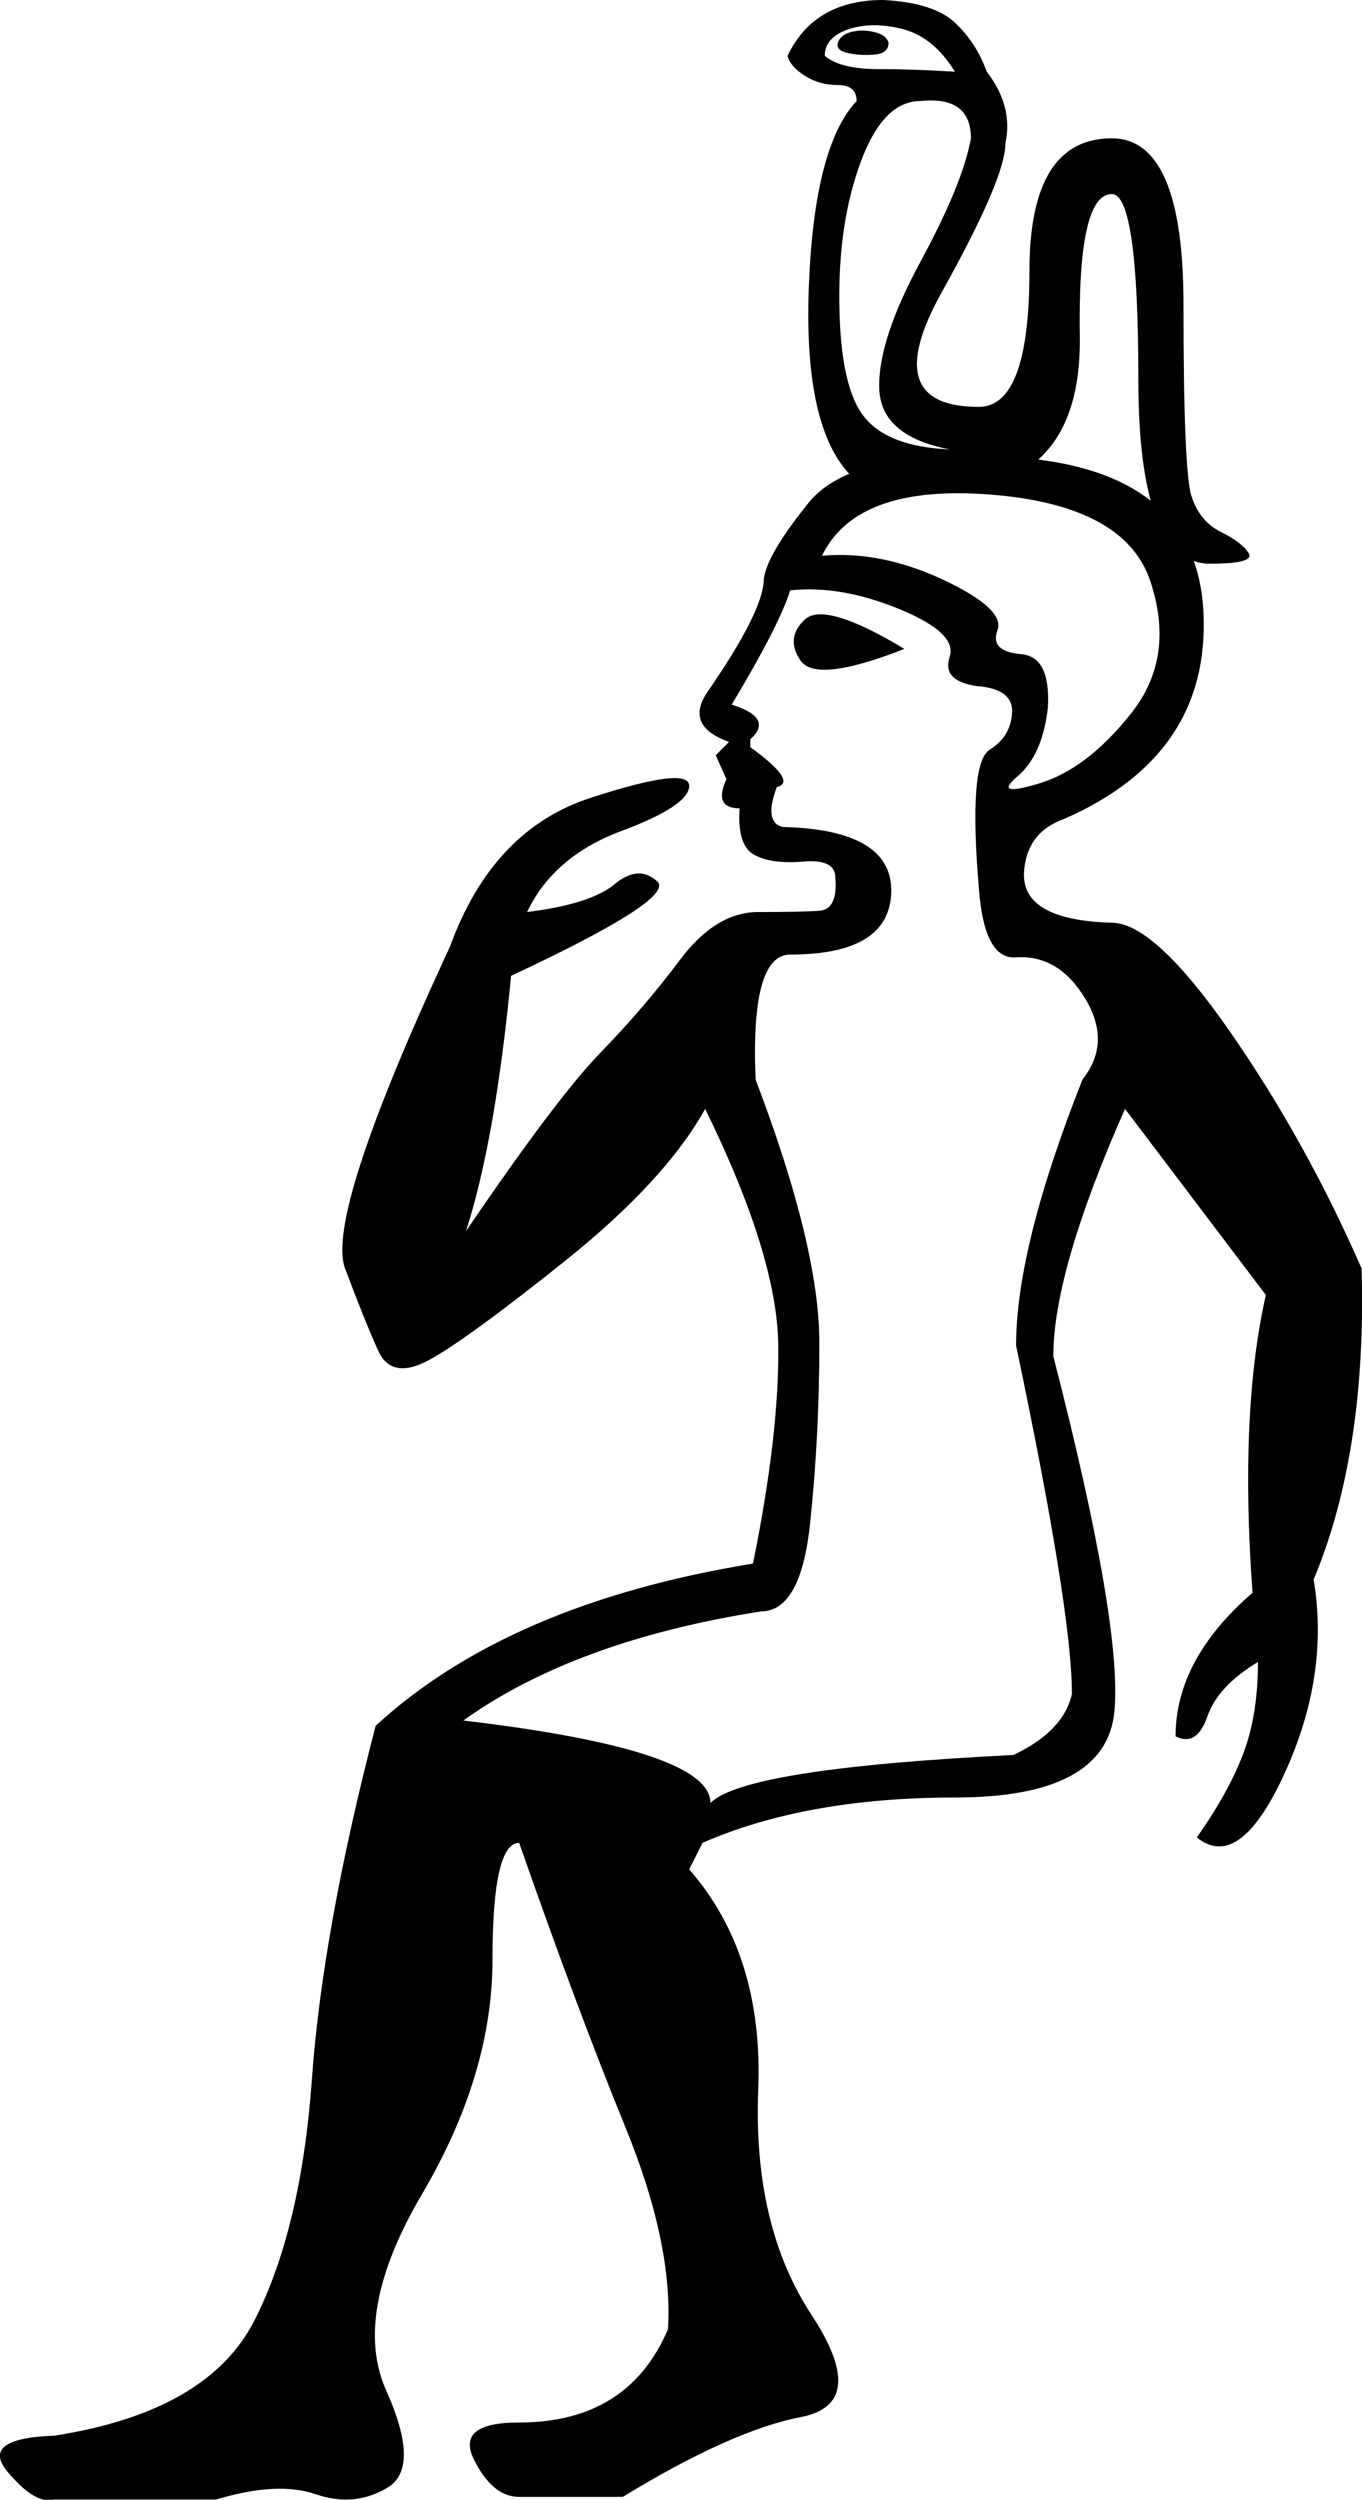 <?xml version='1.0' encoding ='UTF-8' standalone='yes'?>
<svg width='9.804' height='17.983' xmlns='http://www.w3.org/2000/svg' xmlns:xlink='http://www.w3.org/1999/xlink' xmlns:inkscape='http://www.inkscape.org/namespaces/inkscape'>
<path style='fill:#000000; stroke:none' d=' M 5.917 3.998  Q 6.338 3.96 6.788 4.17  Q 7.237 4.381 7.18 4.534  Q 7.123 4.687 7.352 4.706  Q 7.563 4.725 7.543 5.088  Q 7.505 5.433 7.323 5.586  Q 7.142 5.739 7.486 5.634  Q 7.83 5.528 8.146 5.127  Q 8.462 4.725 8.28 4.18  Q 8.098 3.635 7.132 3.558  Q 6.166 3.482 5.917 3.998  Z  M 6.51 4.668  Q 5.879 4.916 5.764 4.754  Q 5.65 4.591 5.793 4.457  Q 5.937 4.323 6.51 4.668  Z  M 7.314 9.679  Q 7.314 8.972 7.792 7.766  Q 8.003 7.499 7.811 7.183  Q 7.62 6.867 7.314 6.887  Q 7.084 6.906 7.046 6.389  Q 6.97 5.49 7.123 5.394  Q 7.276 5.299 7.285 5.127  Q 7.295 4.954 7.027 4.935  Q 6.778 4.897 6.836 4.725  Q 6.893 4.553 6.472 4.381  Q 6.051 4.208 5.688 4.247  Q 5.611 4.495 5.267 5.069  Q 5.573 5.165 5.401 5.318  L 5.401 5.375  Q 5.745 5.624 5.592 5.662  Q 5.497 5.911 5.631 5.949  Q 6.434 5.968 6.415 6.427  Q 6.396 6.867 5.688 6.867  Q 5.401 6.867 5.439 7.766  Q 5.898 8.972 5.898 9.66  Q 5.898 10.33 5.831 10.961  Q 5.764 11.592 5.478 11.592  Q 4.138 11.803 3.335 12.377  Q 5.114 12.587 5.114 12.97  Q 5.363 12.721 7.295 12.625  Q 7.658 12.453 7.716 12.185  Q 7.716 11.592 7.314 9.679  Z  M 5.076 7.977  Q 4.789 8.493 4.072 9.067  Q 3.354 9.641 3.086 9.785  Q 2.819 9.928 2.723 9.718  Q 2.627 9.507 2.484 9.125  Q 2.34 8.742 3.239 6.81  Q 3.545 5.968 4.253 5.739  Q 4.961 5.509 4.961 5.653  Q 4.961 5.796 4.473 5.978  Q 3.985 6.16 3.794 6.561  Q 4.253 6.504 4.425 6.36  Q 4.598 6.217 4.731 6.341  Q 4.865 6.466 3.679 7.02  Q 3.565 8.206 3.354 8.857  Q 4.005 7.9 4.32 7.575  Q 4.636 7.25 4.894 6.906  Q 5.152 6.561 5.458 6.561  Q 5.764 6.561 5.898 6.552  Q 6.032 6.542 6.013 6.313  Q 6.013 6.179 5.784 6.198  Q 5.554 6.217 5.43 6.15  Q 5.305 6.083 5.324 5.815  Q 5.133 5.815 5.229 5.605  L 5.152 5.433  L 5.248 5.337  Q 4.923 5.222 5.095 4.974  Q 5.478 4.419 5.497 4.189  Q 5.497 4.017 5.822 3.615  Q 6.147 3.214 7.314 3.29  Q 8.615 3.386 8.663 4.409  Q 8.71 5.433 7.658 5.892  Q 7.39 5.987 7.371 6.274  Q 7.352 6.619 8.003 6.638  Q 8.309 6.638 8.854 7.422  Q 9.399 8.206 9.801 9.125  Q 9.839 10.445 9.456 11.363  Q 9.571 12.051 9.246 12.759  Q 8.921 13.467 8.615 13.218  Q 8.844 12.893 8.949 12.616  Q 9.055 12.338 9.055 11.956  Q 8.768 12.128 8.691 12.348  Q 8.615 12.568 8.462 12.491  Q 8.462 11.937 9.016 11.458  Q 8.921 10.158 9.112 9.316  L 8.098 7.977  Q 7.582 9.144 7.582 9.756  Q 8.079 11.688 8.022 12.31  Q 7.964 12.931 6.874 12.931  Q 5.803 12.931 5.057 13.257  L 4.961 13.448  Q 5.497 14.06 5.458 15.036  Q 5.42 16.011 5.841 16.652  Q 6.262 17.293 5.764 17.388  Q 5.267 17.484 4.483 17.962  L 3.737 17.962  Q 3.545 17.962 3.412 17.694  Q 3.278 17.427 3.737 17.427  Q 4.521 17.427 4.808 16.757  Q 4.846 16.145 4.502 15.303  Q 4.158 14.462 3.737 13.257  Q 3.545 13.257 3.545 14.098  Q 3.545 14.921 3.039 15.782  Q 2.532 16.642 2.78 17.197  Q 3.029 17.752 2.79 17.895  Q 2.551 18.039 2.273 17.943  Q 1.996 17.848 1.556 17.981  L 0.389 17.981  Q 0.255 18.02 0.054 17.781  Q -0.146 17.541 0.389 17.522  Q 1.499 17.35 1.833 16.69  Q 2.168 16.03 2.245 14.959  Q 2.321 13.888 2.704 12.415  Q 3.66 11.535 5.42 11.248  Q 5.611 10.311 5.602 9.67  Q 5.592 9.029 5.076 7.977  Z  M 6.874 0.516  Q 6.721 0.268 6.501 0.21  Q 6.281 0.153 6.109 0.21  Q 5.937 0.268 5.937 0.402  Q 6.051 0.497 6.319 0.497  Q 6.568 0.497 6.874 0.516  Z  M 6.836 3.233  Q 6.338 3.137 6.329 2.793  Q 6.319 2.449 6.625 1.884  Q 6.931 1.32 6.989 0.995  Q 6.989 0.689 6.625 0.727  Q 6.357 0.727 6.195 1.167  Q 6.032 1.607 6.042 2.2  Q 6.051 2.793 6.224 3.003  Q 6.396 3.214 6.836 3.233  Z  M 8.71 4.055  Q 8.194 4.055 8.194 2.726  Q 8.194 1.396 8.003 1.396  Q 7.754 1.396 7.773 2.449  Q 7.773 3.195 7.295 3.424  L 6.855 3.424  L 6.128 3.424  Q 5.784 3.08 5.822 2.066  Q 5.86 1.052 6.166 0.727  Q 6.166 0.612 6.032 0.612  Q 5.898 0.612 5.793 0.545  Q 5.688 0.478 5.669 0.402  Q 5.86 0 6.357 0  Q 6.721 0.019 6.874 0.163  Q 7.027 0.306 7.103 0.516  Q 7.295 0.765 7.237 1.033  Q 7.237 1.282 6.778 2.104  Q 6.319 2.927 7.046 2.927  Q 7.41 2.927 7.41 1.951  Q 7.41 0.995 8.003 0.995  Q 8.519 0.995 8.519 2.19  Q 8.519 3.386 8.576 3.568  Q 8.634 3.749 8.787 3.826  Q 8.94 3.902 8.988 3.979  Q 9.036 4.055 8.71 4.055  Z  M 6.396 0.306  Q 6.377 0.249 6.291 0.23  Q 6.204 0.21 6.128 0.23  Q 6.051 0.249 6.032 0.306  Q 6.013 0.363 6.109 0.383  Q 6.204 0.402 6.3 0.392  Q 6.396 0.383 6.396 0.306  Z '/></svg>
